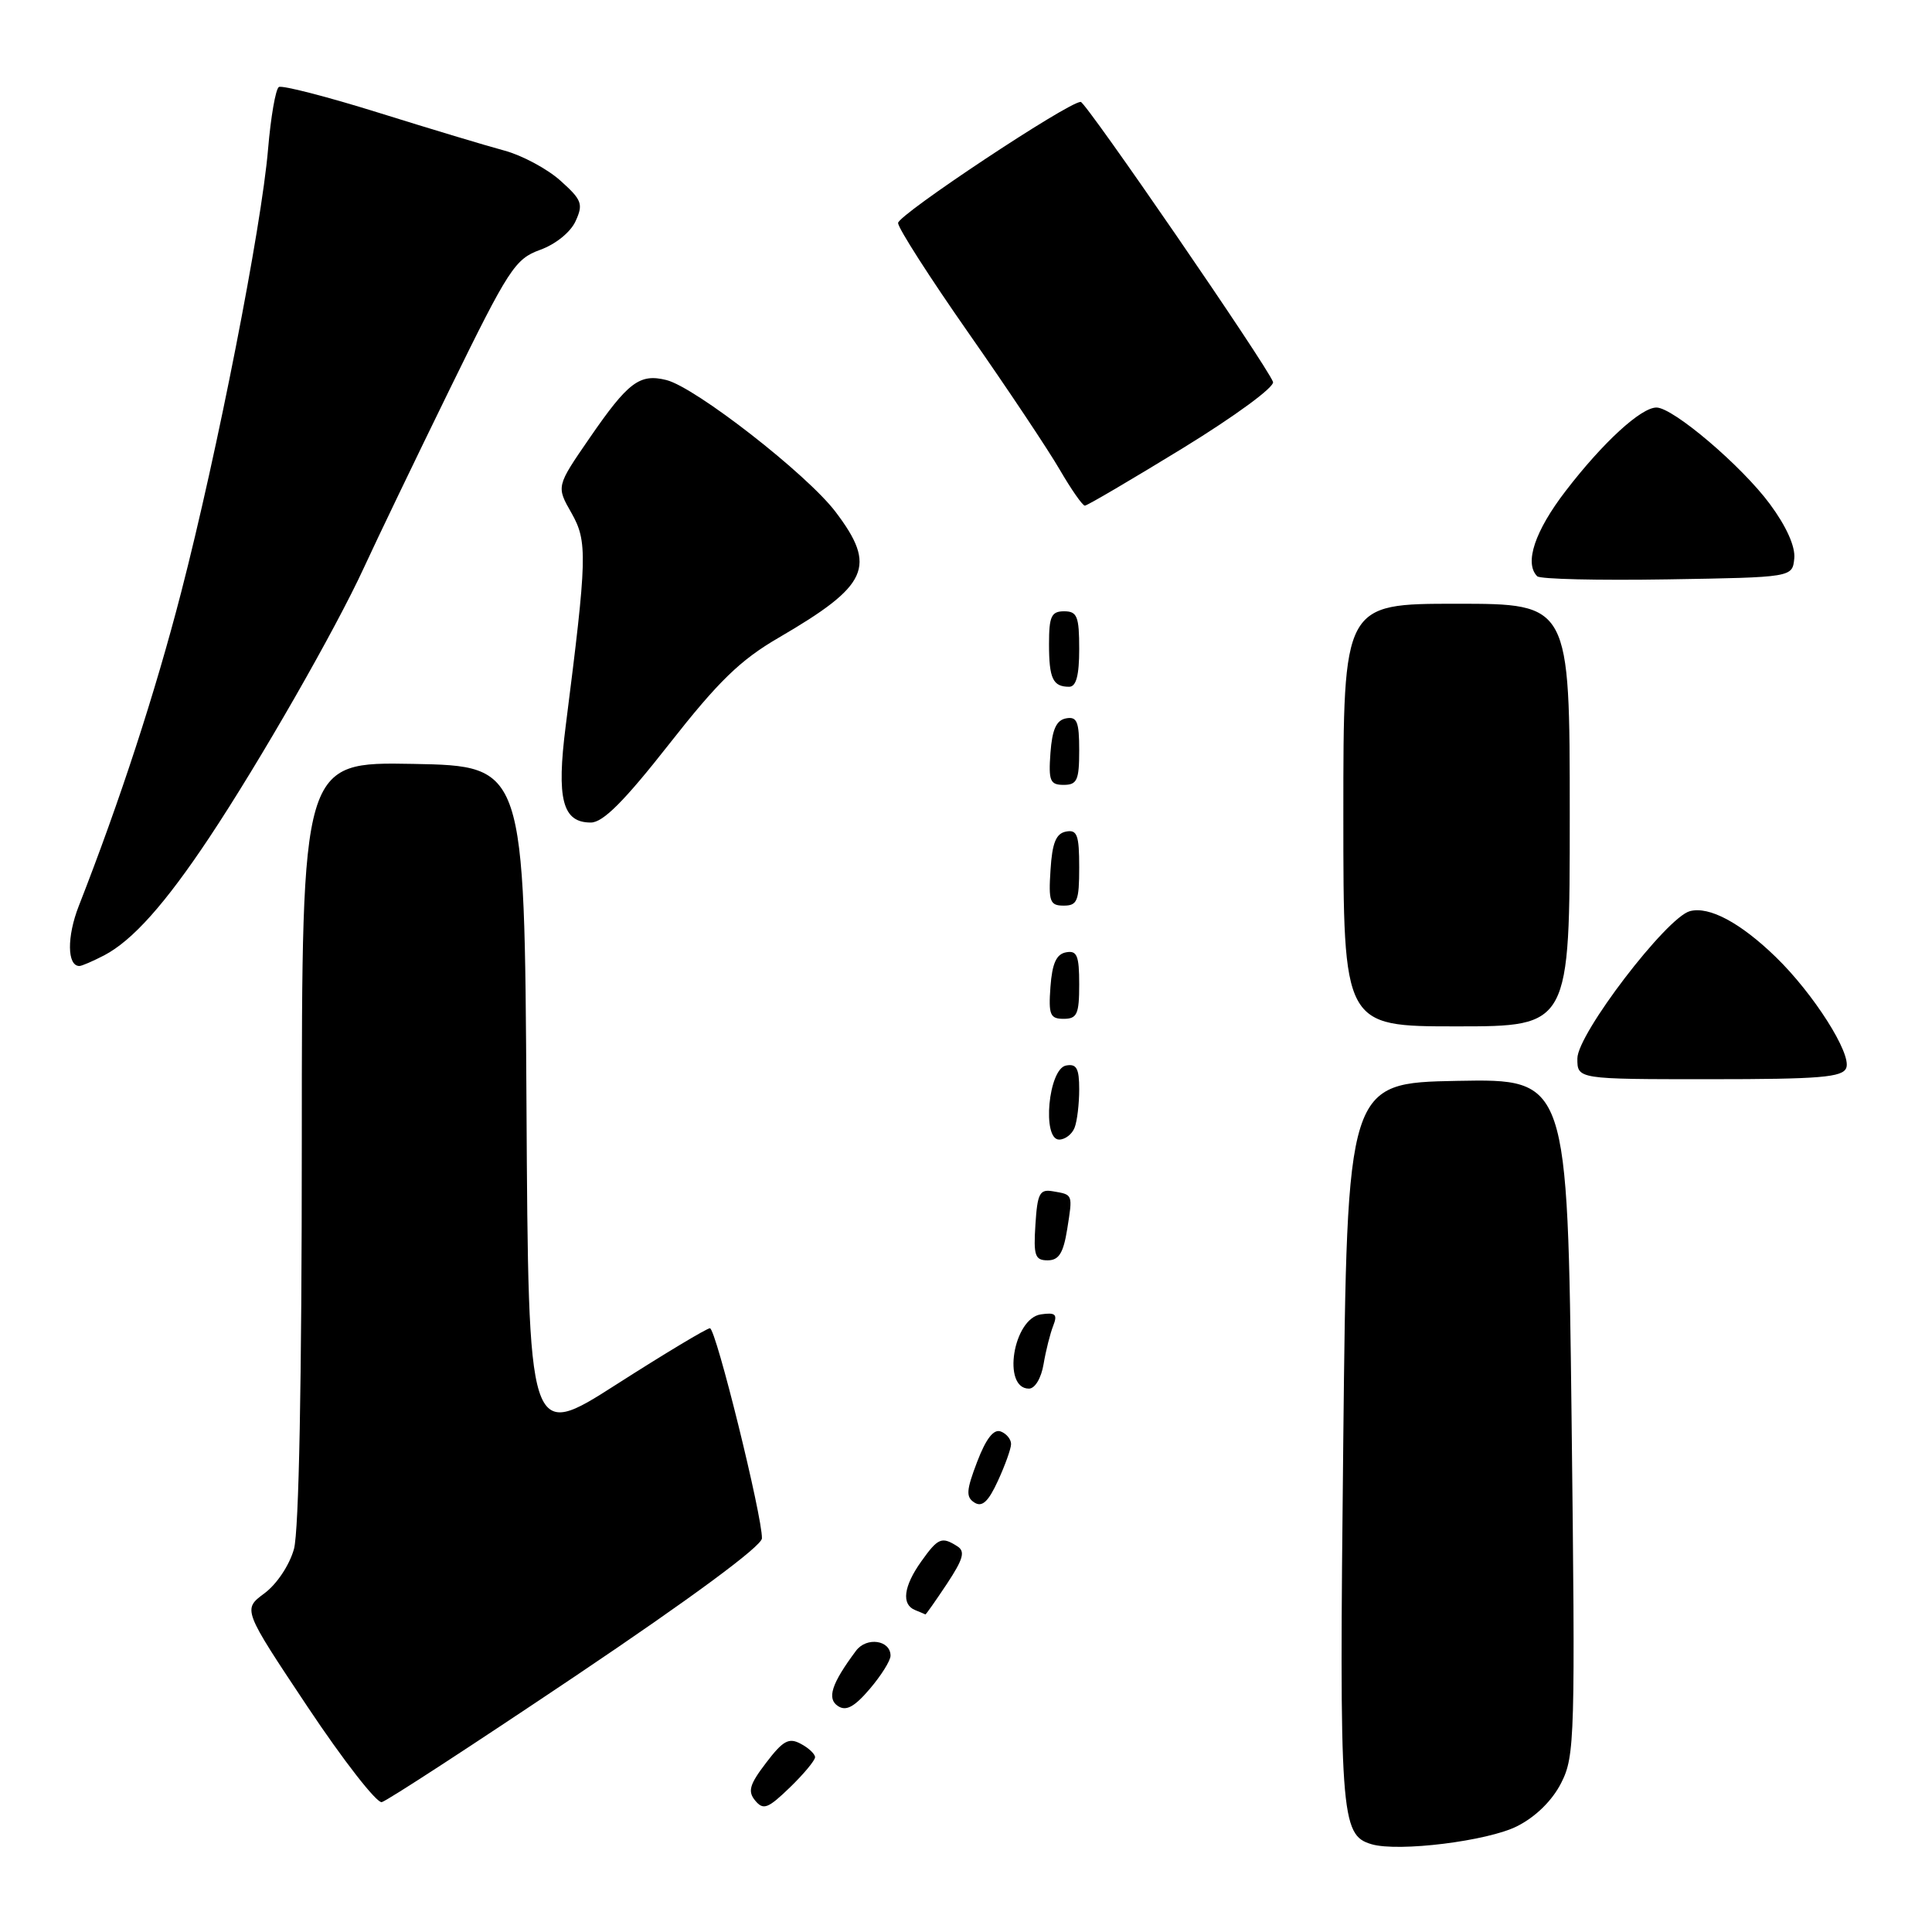 <?xml version="1.0" encoding="UTF-8" standalone="no"?>
<!DOCTYPE svg PUBLIC "-//W3C//DTD SVG 1.1//EN" "http://www.w3.org/Graphics/SVG/1.1/DTD/svg11.dtd" >
<svg xmlns="http://www.w3.org/2000/svg" xmlns:xlink="http://www.w3.org/1999/xlink" version="1.1" viewBox="0 0 256 256">
 <g >
 <path fill="currentColor"
d=" M 201.05 241.97 C 203.50 240.73 205.69 238.57 206.87 236.24 C 208.68 232.68 208.74 230.30 208.24 187.72 C 207.71 142.95 207.71 142.95 193.10 143.22 C 178.50 143.50 178.50 143.50 177.99 191.00 C 177.45 240.77 177.61 243.15 181.74 244.37 C 185.31 245.42 197.17 243.95 201.05 241.97 Z  M 108.00 232.84 C 108.00 232.42 107.15 231.61 106.10 231.06 C 104.53 230.21 103.75 230.64 101.52 233.57 C 99.31 236.46 99.05 237.36 100.07 238.59 C 101.15 239.89 101.76 239.65 104.66 236.85 C 106.50 235.07 108.00 233.26 108.00 232.84 Z  M 76.37 222.00 C 91.63 211.74 100.93 204.87 100.96 203.84 C 101.03 200.98 94.86 176.00 94.07 176.00 C 93.66 176.00 88.08 179.35 81.67 183.45 C 70.02 190.90 70.02 190.90 69.76 146.20 C 69.50 101.50 69.50 101.50 54.75 101.22 C 40.00 100.95 40.00 100.95 39.99 151.22 C 39.99 183.04 39.61 202.88 38.95 205.26 C 38.35 207.40 36.67 209.92 35.03 211.13 C 32.16 213.26 32.16 213.26 40.76 226.17 C 45.49 233.27 49.92 238.95 50.59 238.79 C 51.27 238.63 62.87 231.07 76.37 222.00 Z  M 118.00 219.39 C 118.00 217.32 114.83 216.86 113.43 218.73 C 110.17 223.10 109.53 225.09 111.05 226.07 C 112.12 226.77 113.22 226.17 115.25 223.79 C 116.76 222.02 118.00 220.04 118.00 219.39 Z  M 125.47 209.87 C 127.64 206.58 127.93 205.57 126.85 204.89 C 124.78 203.57 124.29 203.78 122.07 206.90 C 119.72 210.20 119.42 212.60 121.25 213.34 C 121.94 213.62 122.55 213.88 122.62 213.92 C 122.68 213.96 123.96 212.14 125.47 209.87 Z  M 133.97 191.36 C 133.99 190.73 133.37 189.97 132.61 189.68 C 131.67 189.32 130.66 190.61 129.48 193.69 C 128.03 197.49 127.97 198.37 129.12 199.10 C 130.14 199.74 130.96 198.98 132.22 196.24 C 133.17 194.18 133.96 191.99 133.97 191.36 Z  M 138.28 180.75 C 138.58 178.96 139.16 176.67 139.56 175.66 C 140.15 174.15 139.86 173.88 137.93 174.16 C 134.25 174.69 132.75 184.00 136.34 184.00 C 137.14 184.00 137.97 182.61 138.28 180.75 Z  M 141.41 162.87 C 142.15 158.19 142.20 158.31 139.50 157.85 C 137.76 157.55 137.46 158.13 137.20 162.25 C 136.93 166.38 137.14 167.00 138.82 167.00 C 140.30 167.00 140.90 166.05 141.41 162.87 Z  M 142.39 149.42 C 142.73 148.55 143.00 146.27 143.00 144.34 C 143.00 141.56 142.65 140.92 141.25 141.19 C 138.92 141.63 138.05 151.00 140.34 151.00 C 141.13 151.00 142.06 150.29 142.39 149.42 Z  M 244.64 141.50 C 245.36 139.62 240.31 131.67 235.30 126.81 C 230.62 122.27 226.49 120.06 223.93 120.73 C 220.84 121.54 209.01 137.01 209.01 140.25 C 209.00 143.00 209.00 143.00 226.53 143.00 C 241.18 143.00 244.16 142.75 244.64 141.50 Z  M 208.00 108.00 C 208.00 80.00 208.00 80.00 193.00 80.00 C 178.00 80.00 178.00 80.00 178.00 108.00 C 178.00 136.00 178.00 136.00 193.00 136.00 C 208.00 136.00 208.00 136.00 208.00 108.00 Z  M 143.00 130.43 C 143.00 126.61 142.71 125.91 141.25 126.19 C 139.97 126.43 139.42 127.66 139.19 130.76 C 138.92 134.47 139.14 135.00 140.94 135.00 C 142.72 135.00 143.00 134.38 143.00 130.43 Z  M 13.80 126.59 C 17.56 124.62 21.88 119.78 27.72 111.00 C 34.42 100.93 44.44 83.44 48.23 75.20 C 49.92 71.52 55.06 60.83 59.65 51.45 C 67.41 35.60 68.25 34.31 71.56 33.11 C 73.62 32.37 75.61 30.76 76.27 29.30 C 77.31 27.03 77.10 26.48 74.25 23.93 C 72.51 22.37 69.18 20.59 66.86 19.96 C 64.54 19.34 57.03 17.08 50.18 14.94 C 43.33 12.80 37.37 11.27 36.95 11.53 C 36.52 11.80 35.88 15.50 35.52 19.76 C 34.65 30.09 28.80 59.94 24.00 78.50 C 20.56 91.81 15.90 106.10 10.43 120.07 C 8.85 124.12 8.89 128.00 10.52 128.00 C 10.84 128.00 12.31 127.36 13.80 126.59 Z  M 143.00 114.93 C 143.00 110.64 142.73 109.90 141.25 110.19 C 139.93 110.44 139.42 111.69 139.20 115.26 C 138.92 119.47 139.12 120.00 140.95 120.00 C 142.75 120.00 143.00 119.38 143.00 114.93 Z  M 88.66 98.60 C 95.19 90.28 98.07 87.47 103.16 84.51 C 115.11 77.55 116.22 75.09 110.72 67.83 C 106.93 62.83 92.18 51.34 88.31 50.36 C 84.75 49.47 83.23 50.62 78.11 58.06 C 73.71 64.45 73.71 64.45 75.72 67.97 C 77.87 71.76 77.81 73.77 74.96 96.18 C 73.72 105.90 74.53 109.00 78.29 108.99 C 79.90 108.99 82.70 106.19 88.66 98.60 Z  M 143.00 99.43 C 143.00 95.61 142.71 94.91 141.25 95.19 C 139.97 95.43 139.42 96.66 139.19 99.76 C 138.92 103.47 139.14 104.00 140.94 104.00 C 142.72 104.00 143.00 103.38 143.00 99.43 Z  M 143.00 86.00 C 143.00 81.67 142.73 81.00 141.00 81.00 C 139.31 81.00 139.00 81.67 139.00 85.33 C 139.00 89.92 139.51 91.00 141.67 91.00 C 142.60 91.00 143.00 89.50 143.00 86.00 Z  M 237.75 74.00 C 237.91 72.43 236.71 69.75 234.52 66.79 C 230.79 61.74 221.69 54.00 219.49 54.00 C 217.44 54.00 212.41 58.61 207.47 65.04 C 203.37 70.37 201.95 74.62 203.69 76.36 C 204.07 76.74 211.83 76.92 220.94 76.77 C 237.50 76.50 237.50 76.50 237.75 74.00 Z  M 156.72 59.39 C 163.72 55.09 168.93 51.26 168.68 50.60 C 167.81 48.33 143.88 13.50 143.20 13.50 C 141.54 13.50 119.00 28.46 119.00 29.55 C 119.00 30.22 123.20 36.78 128.34 44.13 C 133.48 51.48 138.92 59.64 140.43 62.25 C 141.95 64.86 143.44 67.00 143.75 67.00 C 144.06 67.00 149.89 63.57 156.72 59.39 Z "/>
</g>
</svg>